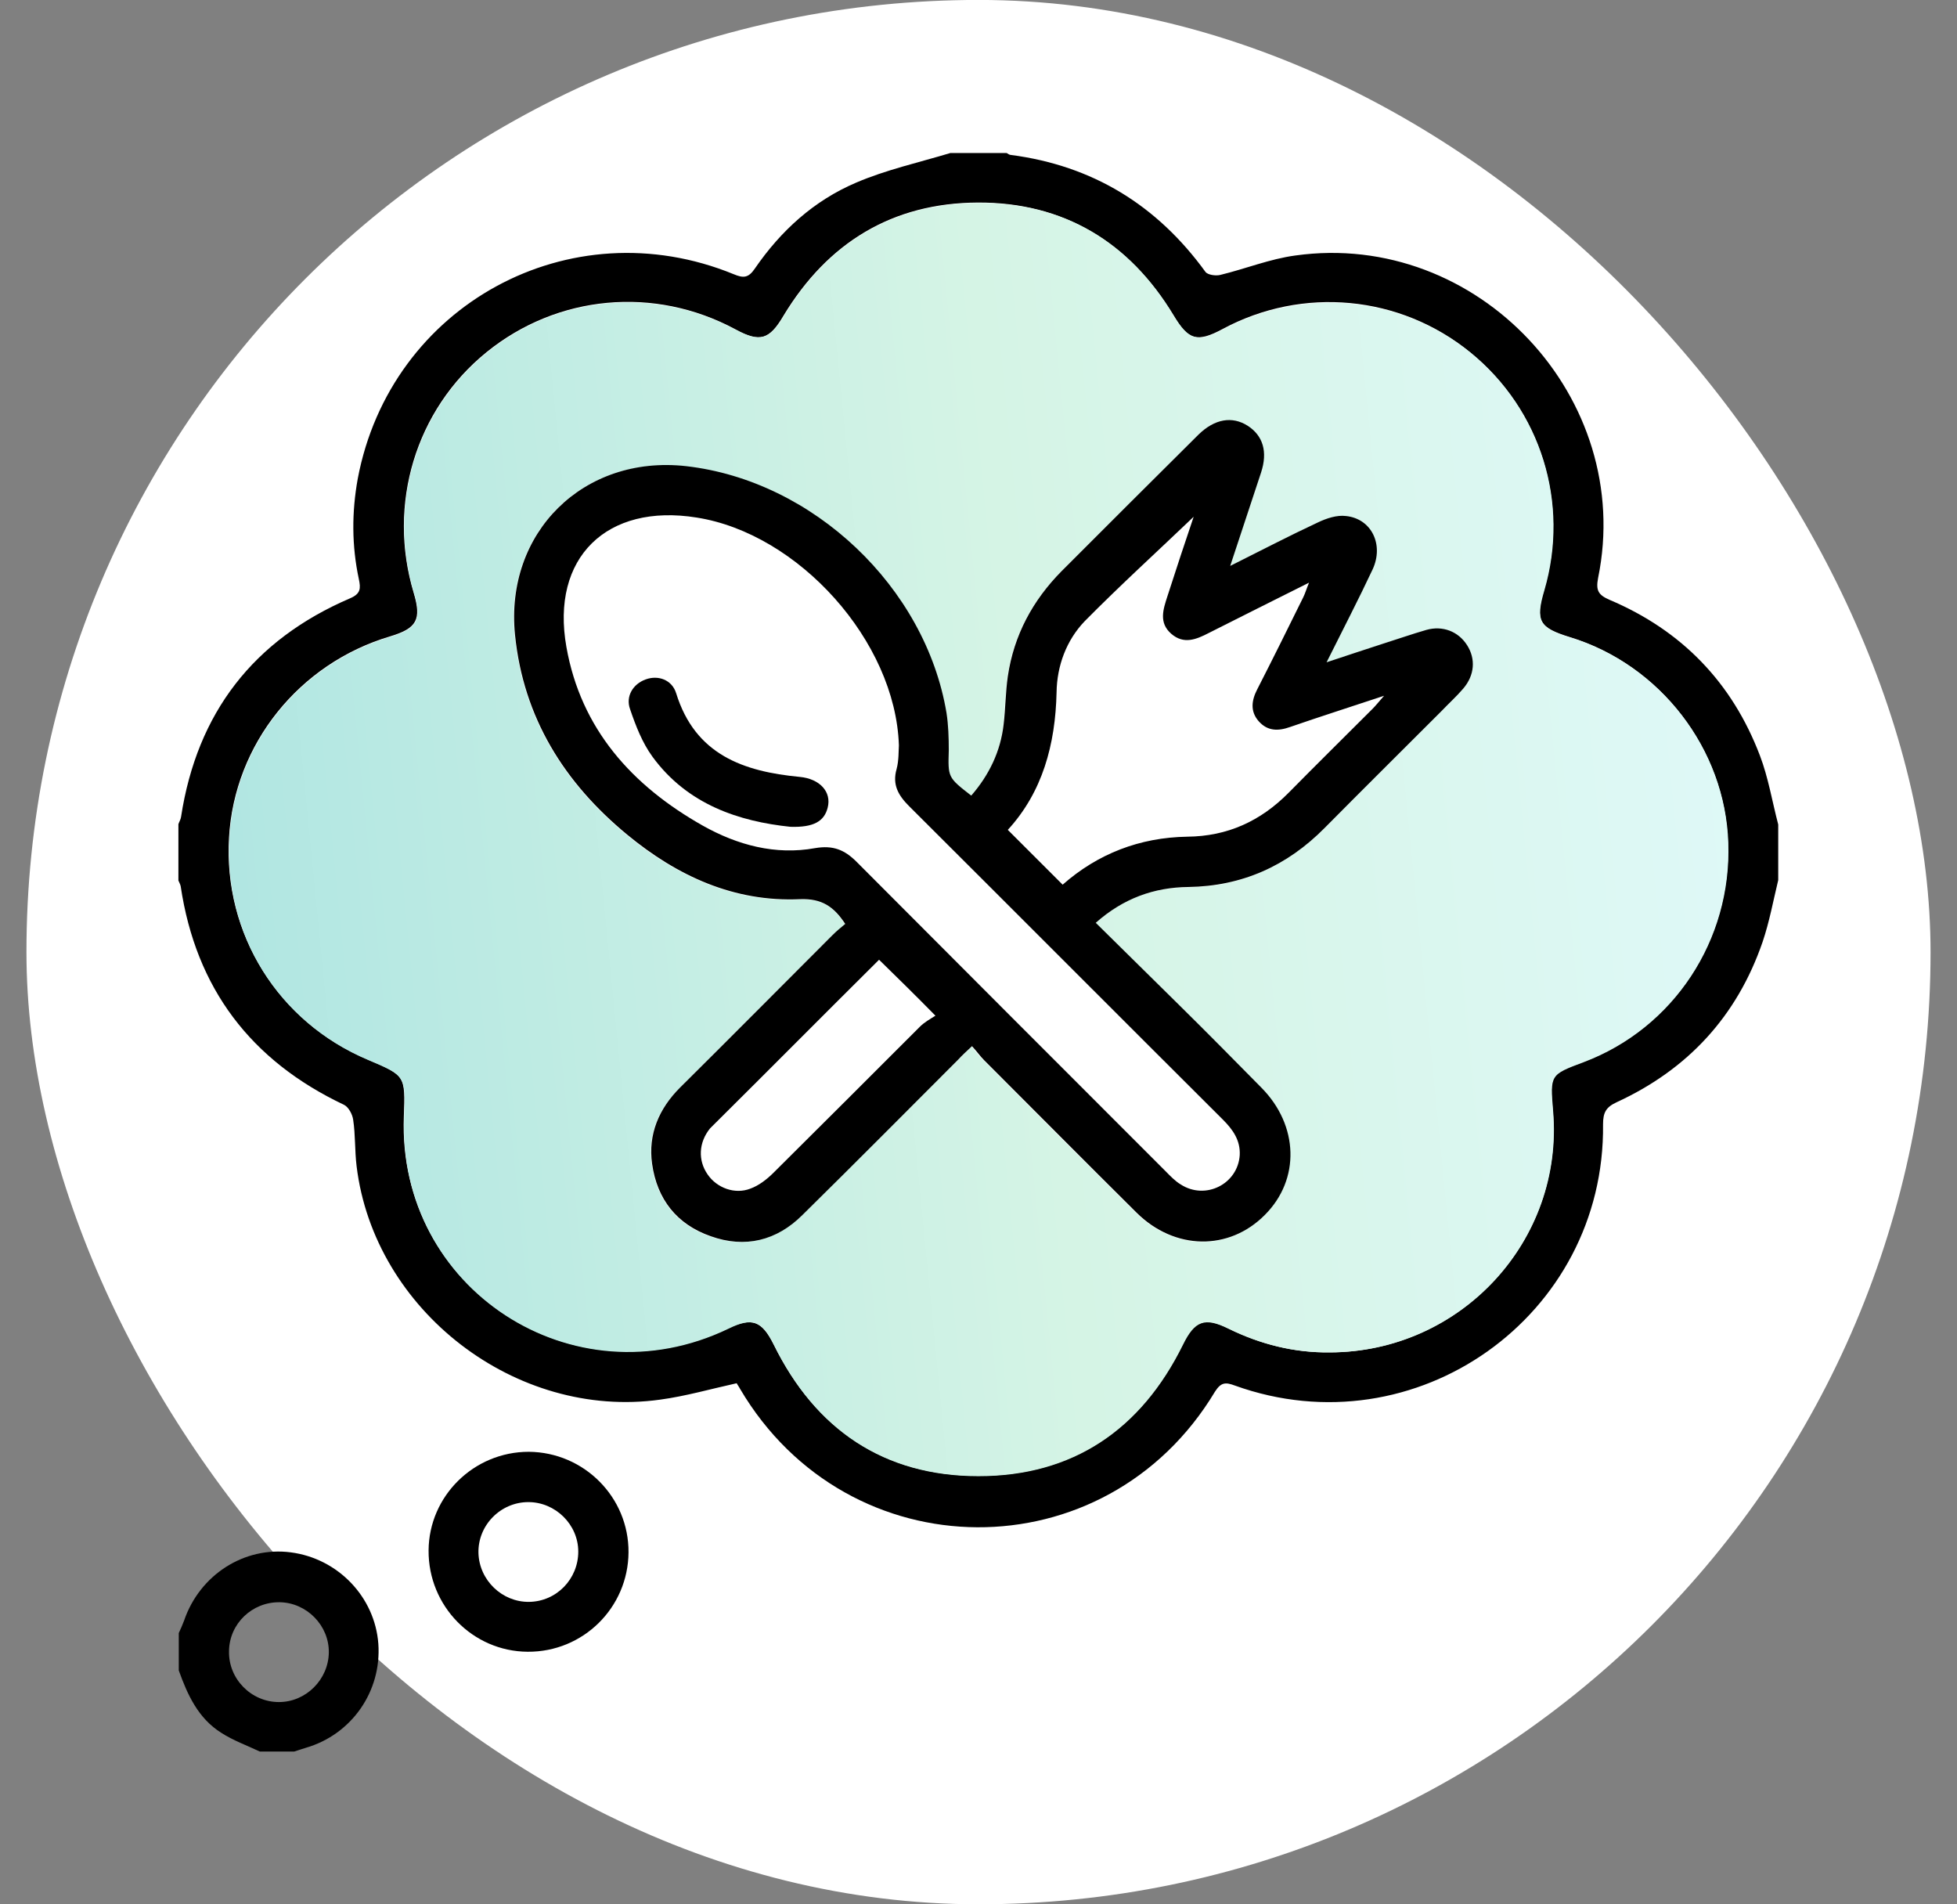 <svg width="37" height="36" viewBox="0 0 37 36" fill="none" xmlns="http://www.w3.org/2000/svg">
<rect x="0" y="0" width="37" height="36" fill="#808080" stroke="none"/>
<rect x="0.5" y="-0.001" width="36" height="36" rx="18" fill="white"/>
<path d="M33.62 16.638C33.526 17.027 33.454 17.423 33.325 17.805C32.842 19.209 31.913 20.216 30.567 20.836C30.365 20.929 30.308 21.03 30.308 21.253C30.351 24.882 26.765 27.424 23.345 26.192C23.173 26.128 23.086 26.128 22.971 26.308C20.905 29.749 16.037 29.721 13.993 26.257C13.971 26.214 13.942 26.178 13.928 26.149C13.438 26.257 12.963 26.394 12.481 26.459C9.752 26.84 7.073 24.774 6.742 22.045C6.706 21.75 6.721 21.455 6.677 21.167C6.663 21.066 6.591 20.929 6.505 20.886C4.741 20.051 3.704 18.683 3.416 16.753C3.409 16.717 3.387 16.681 3.373 16.645C3.373 16.293 3.373 15.94 3.373 15.58C3.387 15.537 3.416 15.493 3.423 15.443C3.725 13.477 4.791 12.095 6.62 11.31C6.821 11.224 6.821 11.123 6.785 10.95C6.649 10.316 6.649 9.683 6.764 9.049C7.383 5.766 10.774 3.916 13.87 5.183C14.057 5.262 14.151 5.255 14.273 5.075C14.763 4.362 15.389 3.793 16.181 3.455C16.75 3.21 17.369 3.073 17.967 2.893C18.32 2.893 18.673 2.893 19.033 2.893C19.061 2.908 19.083 2.929 19.112 2.929C20.66 3.131 21.877 3.88 22.791 5.14C22.834 5.197 22.985 5.219 23.072 5.197C23.547 5.082 24.008 4.895 24.49 4.83C27.939 4.348 30.913 7.523 30.214 10.928C30.171 11.159 30.214 11.245 30.43 11.339C31.791 11.915 32.749 12.901 33.274 14.284C33.433 14.701 33.505 15.148 33.62 15.587C33.62 15.932 33.62 16.285 33.62 16.638ZM25.138 25.566C27.622 25.559 29.573 23.449 29.357 20.994C29.3 20.317 29.3 20.31 29.933 20.073C31.64 19.432 32.734 17.768 32.669 15.925C32.612 14.154 31.381 12.563 29.681 12.044C29.098 11.864 29.019 11.735 29.192 11.152C29.674 9.503 29.127 7.746 27.795 6.659C26.47 5.579 24.627 5.406 23.115 6.22C22.633 6.479 22.46 6.429 22.186 5.961C21.344 4.571 20.105 3.822 18.485 3.829C16.873 3.837 15.649 4.585 14.813 5.968C14.547 6.421 14.367 6.479 13.906 6.227C12.373 5.399 10.537 5.572 9.197 6.659C7.858 7.746 7.318 9.532 7.822 11.209C7.973 11.713 7.88 11.879 7.376 12.03C5.655 12.541 4.431 14.068 4.33 15.832C4.222 17.653 5.259 19.317 6.951 20.029C7.664 20.332 7.664 20.332 7.635 21.109C7.513 24.357 10.825 26.517 13.762 25.113C14.216 24.896 14.403 24.968 14.626 25.415C15.418 27.02 16.714 27.899 18.493 27.899C20.278 27.899 21.574 27.02 22.359 25.415C22.582 24.961 22.777 24.889 23.223 25.113C23.835 25.415 24.469 25.573 25.138 25.566Z" fill="black"/>
<path d="M3.38 30.872C3.416 30.793 3.452 30.714 3.481 30.635C3.776 29.771 4.618 29.231 5.497 29.346C6.389 29.461 7.088 30.189 7.153 31.074C7.217 31.974 6.649 32.788 5.785 33.04C5.713 33.061 5.633 33.09 5.561 33.112C5.345 33.112 5.129 33.112 4.913 33.112C4.669 32.996 4.409 32.903 4.186 32.759C3.747 32.485 3.545 32.039 3.38 31.578C3.38 31.348 3.38 31.11 3.38 30.872ZM6.217 31.24C6.224 30.729 5.799 30.297 5.288 30.289C4.769 30.282 4.337 30.692 4.33 31.211C4.316 31.736 4.748 32.176 5.273 32.176C5.785 32.176 6.209 31.751 6.217 31.24Z" fill="black"/>
<path d="M11.883 29.346C11.876 30.39 11.026 31.233 9.975 31.225C8.938 31.218 8.096 30.361 8.103 29.31C8.11 28.28 8.96 27.445 9.997 27.445C11.041 27.453 11.89 28.302 11.883 29.346ZM10.004 30.282C10.522 30.275 10.933 29.85 10.933 29.332C10.933 28.82 10.501 28.396 9.989 28.396C9.464 28.396 9.032 28.835 9.046 29.36C9.061 29.872 9.493 30.289 10.004 30.282Z" fill="black"/>
<path d="M25.138 25.566C24.468 25.573 23.835 25.415 23.23 25.12C22.776 24.896 22.589 24.968 22.366 25.422C21.574 27.028 20.285 27.906 18.5 27.906C16.714 27.906 15.418 27.028 14.633 25.422C14.41 24.968 14.223 24.896 13.769 25.12C10.832 26.531 7.512 24.364 7.642 21.116C7.671 20.339 7.671 20.339 6.958 20.037C5.266 19.324 4.229 17.668 4.337 15.839C4.438 14.075 5.662 12.549 7.383 12.037C7.887 11.886 7.98 11.72 7.829 11.216C7.325 9.539 7.865 7.753 9.204 6.666C10.544 5.579 12.373 5.413 13.913 6.234C14.374 6.479 14.554 6.421 14.82 5.975C15.649 4.593 16.88 3.844 18.492 3.837C20.12 3.829 21.358 4.578 22.193 5.968C22.474 6.429 22.64 6.486 23.122 6.227C24.634 5.421 26.477 5.593 27.802 6.666C29.134 7.746 29.681 9.51 29.199 11.159C29.026 11.742 29.105 11.879 29.689 12.052C31.388 12.57 32.619 14.161 32.676 15.932C32.741 17.776 31.64 19.439 29.941 20.08C29.307 20.317 29.307 20.317 29.364 21.001C29.573 23.449 27.622 25.566 25.138 25.566ZM18.363 15.04C17.916 14.694 17.924 14.694 17.931 14.19C17.938 13.953 17.931 13.715 17.888 13.485C17.499 11.108 15.368 9.093 12.963 8.819C11.026 8.596 9.536 10.065 9.73 12.008C9.888 13.578 10.666 14.809 11.854 15.789C12.797 16.566 13.87 17.063 15.123 17.005C15.533 16.984 15.764 17.142 15.973 17.473C15.886 17.545 15.807 17.617 15.728 17.689C14.77 18.647 13.805 19.612 12.848 20.569C12.444 20.965 12.243 21.448 12.322 22.009C12.416 22.679 12.79 23.154 13.431 23.377C14.086 23.601 14.677 23.456 15.166 22.974C16.152 21.995 17.132 21.016 18.111 20.037C18.183 19.965 18.262 19.892 18.37 19.785C18.456 19.892 18.521 19.979 18.601 20.051C19.558 21.016 20.516 21.973 21.48 22.931C22.201 23.644 23.23 23.658 23.907 22.974C24.569 22.305 24.541 21.282 23.842 20.569C23.331 20.051 22.812 19.54 22.301 19.021C21.776 18.503 21.25 17.985 20.71 17.452C21.229 16.984 21.805 16.782 22.46 16.775C23.475 16.761 24.325 16.379 25.037 15.659C25.772 14.917 26.513 14.183 27.248 13.448C27.384 13.312 27.529 13.175 27.658 13.024C27.874 12.779 27.896 12.469 27.73 12.203C27.564 11.944 27.276 11.829 26.96 11.915C26.686 11.994 26.42 12.088 26.146 12.174C25.808 12.282 25.469 12.397 25.073 12.527C25.383 11.9 25.671 11.339 25.945 10.77C26.16 10.309 25.923 9.82 25.441 9.762C25.268 9.741 25.073 9.813 24.908 9.885C24.368 10.136 23.842 10.41 23.252 10.705C23.46 10.072 23.655 9.51 23.835 8.941C23.965 8.545 23.871 8.243 23.583 8.056C23.288 7.869 22.956 7.919 22.654 8.221C21.79 9.085 20.926 9.942 20.062 10.806C19.508 11.361 19.162 12.016 19.047 12.793C19.004 13.096 19.004 13.398 18.968 13.7C18.91 14.212 18.701 14.658 18.363 15.04Z" fill="url(#paint0_linear_4457_54979)"/>
<path d="M18.363 15.04C18.701 14.651 18.917 14.204 18.975 13.693C19.011 13.391 19.011 13.081 19.054 12.786C19.169 12.008 19.522 11.353 20.069 10.799C20.933 9.935 21.797 9.071 22.661 8.214C22.964 7.919 23.295 7.861 23.59 8.049C23.878 8.236 23.972 8.538 23.842 8.934C23.655 9.503 23.468 10.065 23.259 10.698C23.849 10.403 24.375 10.129 24.915 9.877C25.081 9.798 25.275 9.733 25.448 9.755C25.93 9.805 26.168 10.295 25.952 10.763C25.685 11.332 25.397 11.886 25.081 12.52C25.477 12.39 25.815 12.275 26.153 12.167C26.427 12.081 26.693 11.987 26.967 11.908C27.276 11.821 27.572 11.937 27.737 12.196C27.903 12.455 27.881 12.764 27.665 13.017C27.536 13.168 27.392 13.297 27.255 13.441C26.52 14.176 25.779 14.91 25.044 15.652C24.332 16.372 23.482 16.753 22.467 16.768C21.819 16.775 21.236 16.984 20.717 17.445C21.257 17.977 21.783 18.496 22.308 19.014C22.827 19.525 23.338 20.044 23.849 20.562C24.555 21.275 24.584 22.297 23.914 22.967C23.237 23.651 22.208 23.637 21.488 22.924C20.523 21.966 19.565 21.001 18.608 20.044C18.529 19.965 18.471 19.878 18.377 19.777C18.269 19.878 18.19 19.95 18.118 20.029C17.139 21.009 16.16 21.995 15.173 22.967C14.684 23.456 14.086 23.601 13.438 23.37C12.797 23.147 12.423 22.672 12.329 22.002C12.25 21.441 12.459 20.958 12.855 20.562C13.82 19.605 14.777 18.64 15.735 17.682C15.814 17.603 15.893 17.538 15.98 17.466C15.764 17.135 15.533 16.984 15.13 16.998C13.877 17.056 12.805 16.559 11.861 15.781C10.673 14.802 9.896 13.571 9.737 12.001C9.543 10.065 11.033 8.596 12.97 8.812C15.375 9.085 17.499 11.101 17.895 13.477C17.931 13.708 17.938 13.945 17.938 14.183C17.924 14.694 17.916 14.694 18.363 15.04ZM16.995 14.089C16.93 12.117 15.094 10.086 13.172 9.784C11.473 9.51 10.407 10.54 10.709 12.232C10.983 13.78 11.948 14.852 13.287 15.608C13.942 15.976 14.662 16.17 15.411 16.033C15.749 15.976 15.965 16.062 16.196 16.293C18.14 18.244 20.091 20.195 22.035 22.139C22.128 22.233 22.215 22.326 22.323 22.391C22.791 22.693 23.403 22.384 23.439 21.837C23.453 21.556 23.309 21.354 23.122 21.167C21.142 19.194 19.169 17.214 17.189 15.241C16.988 15.04 16.865 14.838 16.952 14.536C16.995 14.377 16.988 14.19 16.995 14.089ZM22.568 9.769C21.898 10.41 21.185 11.058 20.509 11.742C20.163 12.102 19.983 12.585 19.976 13.088C19.954 14.075 19.709 14.975 19.054 15.688C19.407 16.041 19.745 16.379 20.091 16.724C20.753 16.141 21.545 15.832 22.445 15.817C23.209 15.81 23.835 15.522 24.368 14.982C24.893 14.449 25.426 13.924 25.952 13.398C26.009 13.341 26.06 13.276 26.168 13.153C25.52 13.369 24.951 13.549 24.389 13.744C24.166 13.823 23.965 13.823 23.799 13.636C23.633 13.448 23.662 13.24 23.77 13.031C24.065 12.455 24.353 11.872 24.641 11.289C24.677 11.216 24.699 11.137 24.749 11.015C24.087 11.346 23.468 11.656 22.856 11.965C22.618 12.088 22.381 12.188 22.143 11.98C21.905 11.771 21.992 11.519 22.071 11.274C22.236 10.763 22.409 10.237 22.568 9.769ZM16.62 18.143C15.569 19.187 14.511 20.253 13.445 21.311C13.438 21.318 13.431 21.325 13.424 21.332C13.208 21.599 13.193 21.937 13.38 22.204C13.553 22.456 13.892 22.585 14.187 22.47C14.345 22.413 14.496 22.297 14.619 22.175C15.548 21.253 16.469 20.332 17.391 19.41C17.477 19.324 17.593 19.259 17.686 19.201C17.297 18.805 16.966 18.481 16.62 18.143Z" fill="black"/>
<path d="M14.943 15.63C15.382 15.645 15.584 15.522 15.649 15.27C15.728 14.96 15.498 14.723 15.123 14.687C14.057 14.586 13.136 14.269 12.783 13.103C12.704 12.851 12.438 12.757 12.207 12.844C11.97 12.93 11.818 13.161 11.912 13.405C12.027 13.715 12.142 14.039 12.337 14.305C13.006 15.213 13.978 15.529 14.943 15.63Z" fill="white"/>
<path d="M14.943 15.63C13.978 15.529 12.999 15.213 12.336 14.305C12.142 14.039 12.02 13.722 11.912 13.405C11.825 13.161 11.969 12.93 12.207 12.844C12.444 12.757 12.704 12.851 12.783 13.103C13.143 14.269 14.057 14.586 15.123 14.687C15.497 14.723 15.727 14.968 15.648 15.27C15.584 15.522 15.389 15.645 14.943 15.63Z" fill="black"/>
<defs>
<linearGradient id="paint0_linear_4457_54979" x1="32.679" y1="3.836" x2="2.25" y2="6.84" gradientUnits="userSpaceOnUse">
<stop stop-color="#DFF9F8"/>
<stop offset="0.469" stop-color="#D5F4E5"/>
<stop offset="1" stop-color="#AEE5E2"/>
</linearGradient>
</defs>
</svg>
